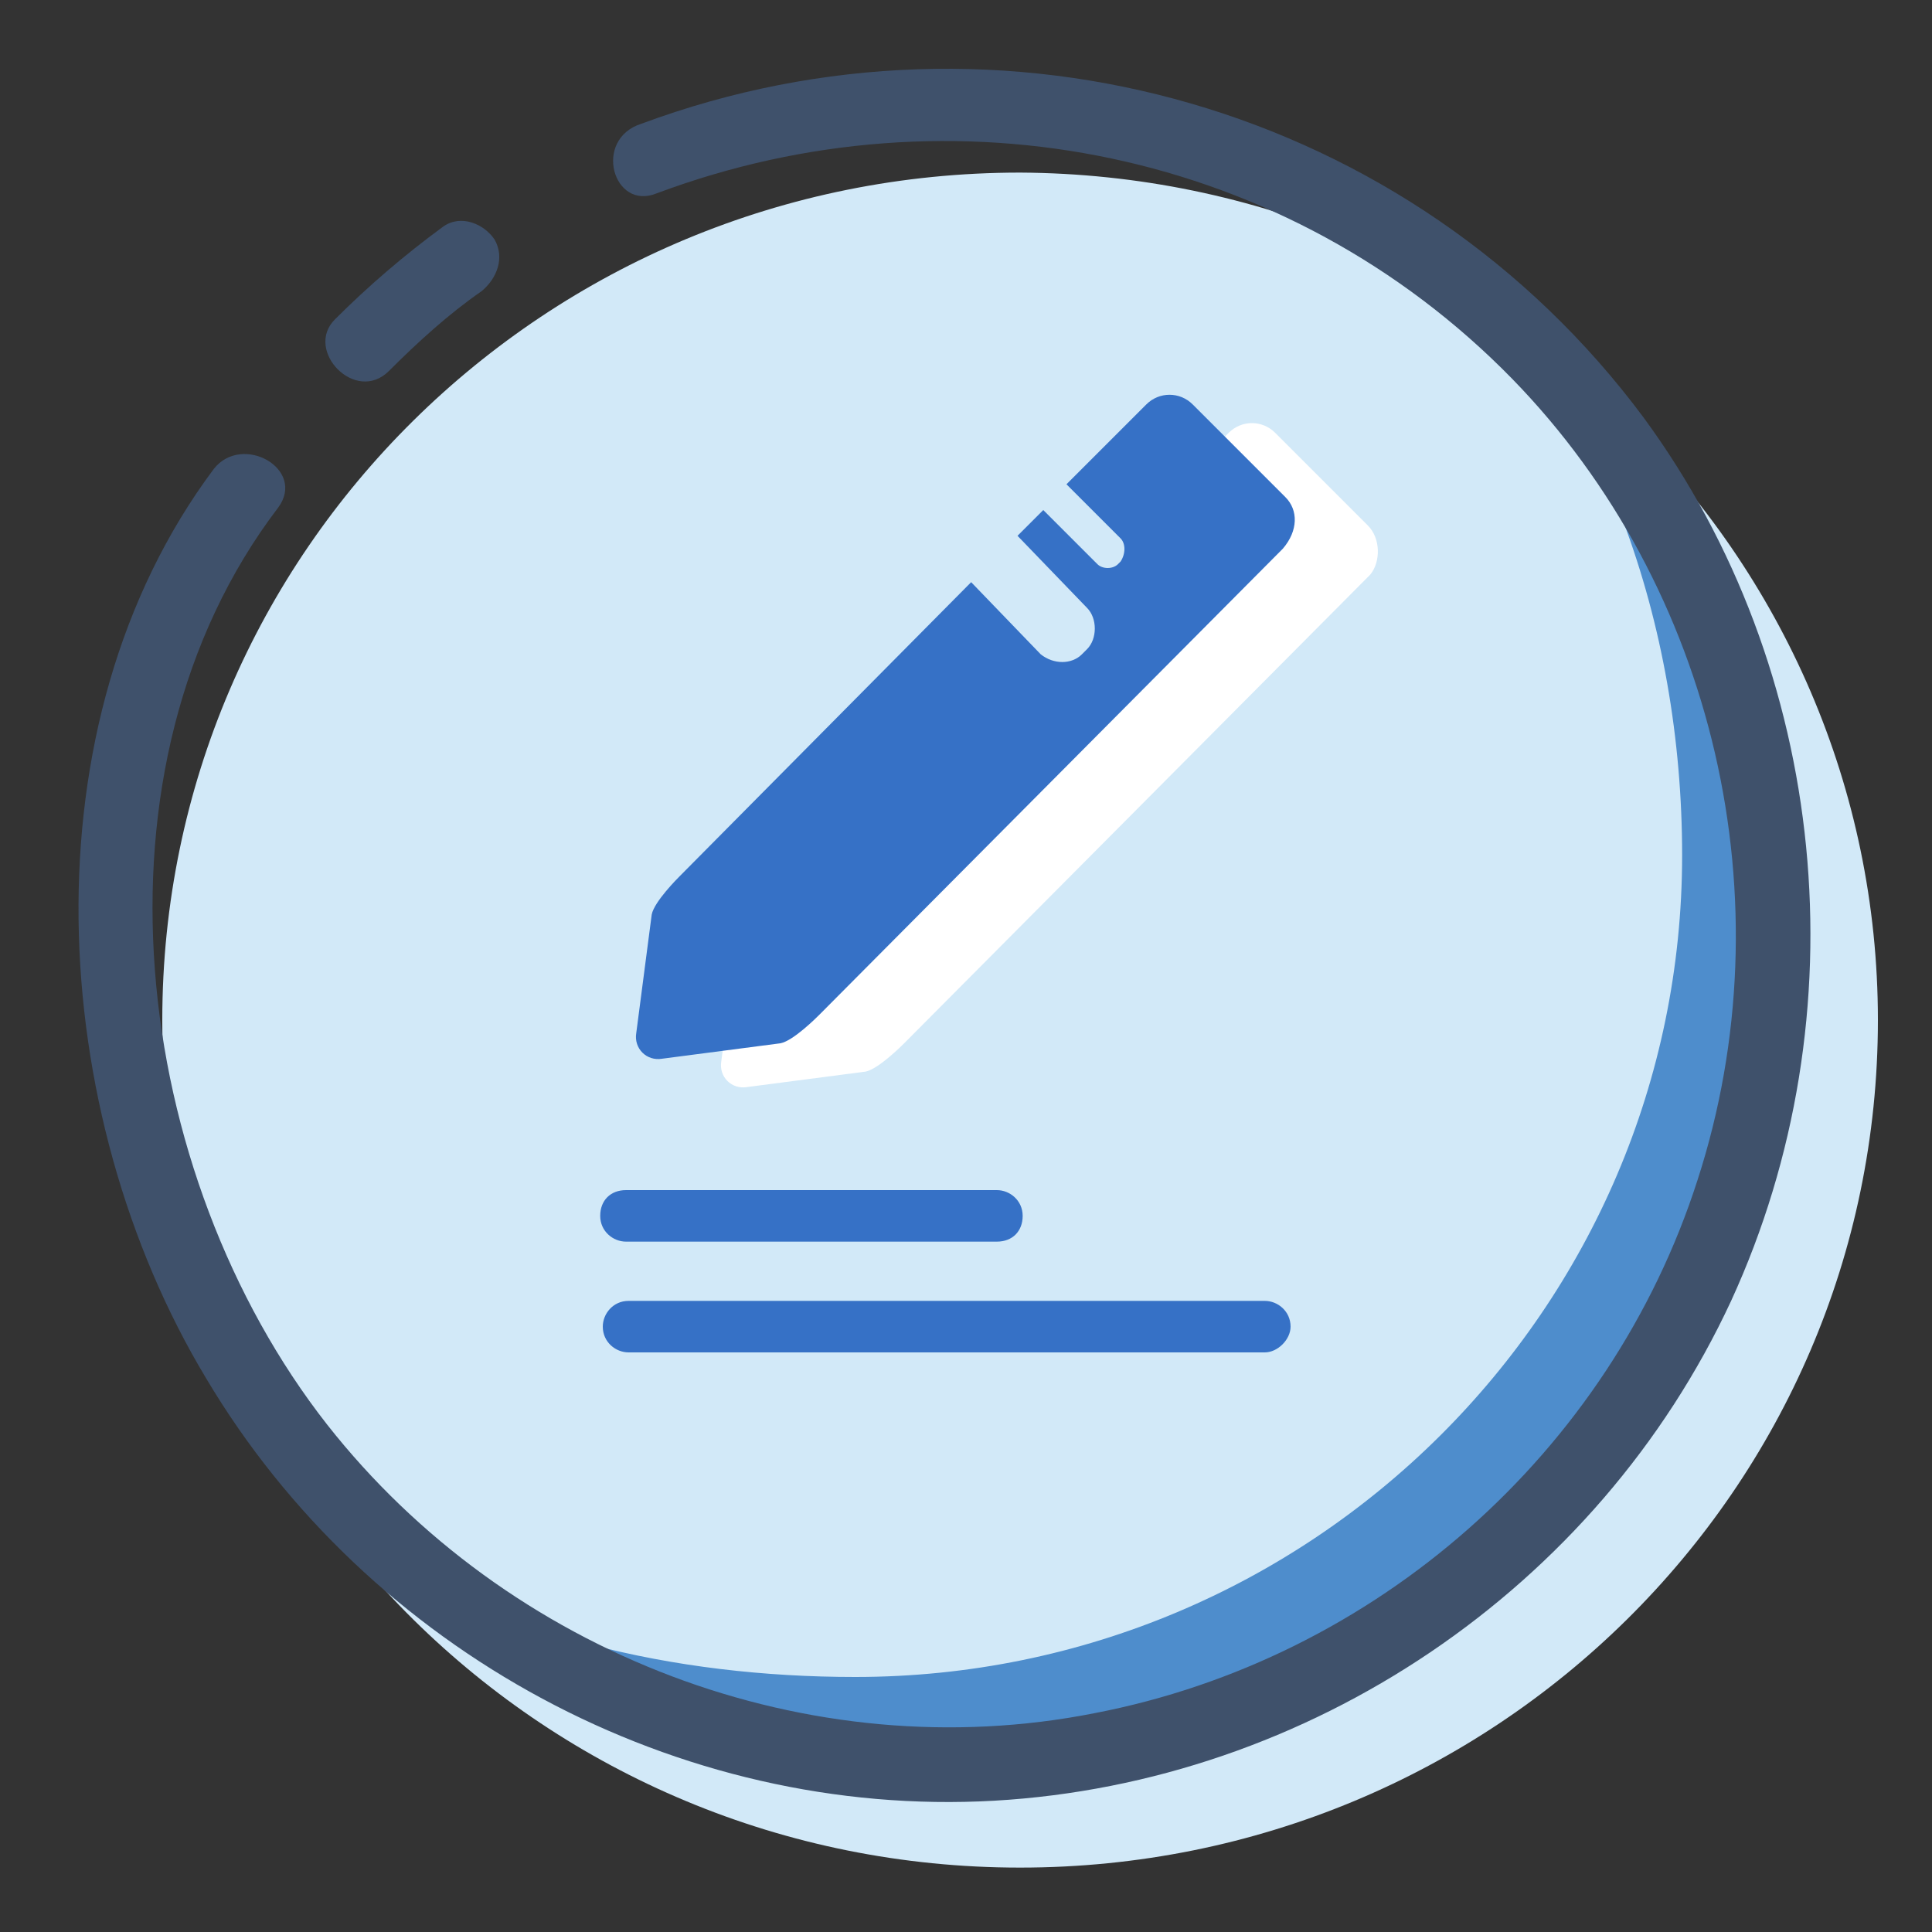 <?xml version="1.0" standalone="no"?><!DOCTYPE svg PUBLIC "-//W3C//DTD SVG 1.1//EN" "http://www.w3.org/Graphics/SVG/1.1/DTD/svg11.dtd"><svg t="1498200915125" class="icon" style="" viewBox="0 0 1024 1024" version="1.1" xmlns="http://www.w3.org/2000/svg" p-id="63804" xmlns:xlink="http://www.w3.org/1999/xlink" width="540" height="540"><rect x="0" y="0" width="1024" height="1024" fill="#333333" stroke="none"/><defs><style type="text/css"></style></defs><path d="M995.328 540.672c0 248.491-203.435 449.195-454.656 449.195s-454.656-200.704-454.656-449.195 203.435-449.195 454.656-449.195c251.221 1.365 454.656 202.069 454.656 449.195" fill="#D2E9F8" p-id="63805"></path><path d="M767.317 131.072c81.92 79.189 124.245 199.339 124.245 322.219 0 240.299-196.608 435.541-438.272 435.541-95.573 0-192.512-21.845-264.875-73.728 79.189 75.093 195.243 113.323 312.661 113.323 241.664 0 438.272-195.243 438.272-435.541 0-144.725-62.805-282.624-172.032-361.813" fill="#4E8DCC" p-id="63806"></path><path d="M528.384 658.091h-196.608c-6.827 0-13.653-5.461-13.653-13.653s5.461-13.653 13.653-13.653h196.608c6.827 0 13.653 5.461 13.653 13.653s-5.461 13.653-13.653 13.653M670.379 716.8h-337.237c-6.827 0-13.653-5.461-13.653-13.653 0-6.827 5.461-13.653 13.653-13.653h337.237c6.827 0 13.653 5.461 13.653 13.653 0 6.827-6.827 13.653-13.653 13.653" fill="#3671C6" p-id="63807"></path><path d="M724.992 278.528l-49.152-49.152c-6.827-6.827-17.749-6.827-24.576 0l-42.325 42.325 28.672 28.672c2.731 2.731 2.731 8.192 0 12.288l-1.365 1.365c-2.731 2.731-8.192 2.731-10.923 0l1.365 13.653v-4.096l-5.461 13.653c-2.731-15.019-5.461-5.461-10.923 0l-4.096 12.288c-5.461 5.461-4.096 17.749-9.557 12.288l-58.709 8.192-132.437 109.227c-1.365 1.365-13.653 13.653-15.019 20.48l-8.192 62.805c-1.365 8.192 5.461 15.019 13.653 13.653l62.805-8.192c6.827-1.365 19.115-13.653 20.48-15.019l247.125-248.491c5.461-6.827 5.461-19.115-1.365-25.941" fill="#FFFFFF" p-id="63808"></path><path d="M681.301 263.509l-49.152-49.152c-6.827-6.827-17.749-6.827-24.576 0l-42.325 42.325 28.672 28.672c2.731 2.731 2.731 8.192 0 12.288l-1.365 1.365c-2.731 2.731-8.192 2.731-10.923 0l-28.672-28.672-13.653 13.653 36.864 38.229c5.461 5.461 5.461 16.384 0 21.845l-2.731 2.731c-5.461 5.461-15.019 5.461-21.845 0l-36.864-38.229-154.283 155.648c-1.365 1.365-13.653 13.653-15.019 20.48l-8.192 62.805c-1.365 8.192 5.461 15.019 13.653 13.653l62.805-8.192c6.827-1.365 19.115-13.653 20.48-15.019l245.76-247.125c8.192-9.557 8.192-20.48 1.365-27.307" fill="#3671C6" p-id="63809"></path><path d="M206.165 196.608c15.019-15.019 31.403-30.037 49.152-42.325 8.192-6.827 12.288-17.749 6.827-27.307-5.461-8.192-17.749-13.653-27.307-6.827-20.48 15.019-39.595 31.403-57.344 49.152-16.384 16.384 10.923 45.056 28.672 27.307" fill="#3F516B" p-id="63810"></path><path d="M348.16 102.441c157.013-58.709 334.507-23.211 453.291 98.304 107.861 110.592 146.091 277.163 98.304 424.619-46.421 144.725-170.667 253.952-319.488 282.624-151.552 30.037-311.296-31.403-406.869-152.917-103.765-132.437-131.072-348.16-25.941-486.059 15.019-20.48-19.115-39.595-34.133-20.48-101.035 135.168-88.747 341.333-4.096 481.963 86.016 144.725 249.856 233.472 417.792 223.915 166.571-9.557 319.488-111.957 390.485-264.875 69.632-151.552 51.883-334.507-46.421-468.309-122.88-165.205-339.968-226.645-531.115-155.648-25.941 8.192-15.019 46.421 8.192 36.864" fill="#3F516B" p-id="63811"></path></svg>